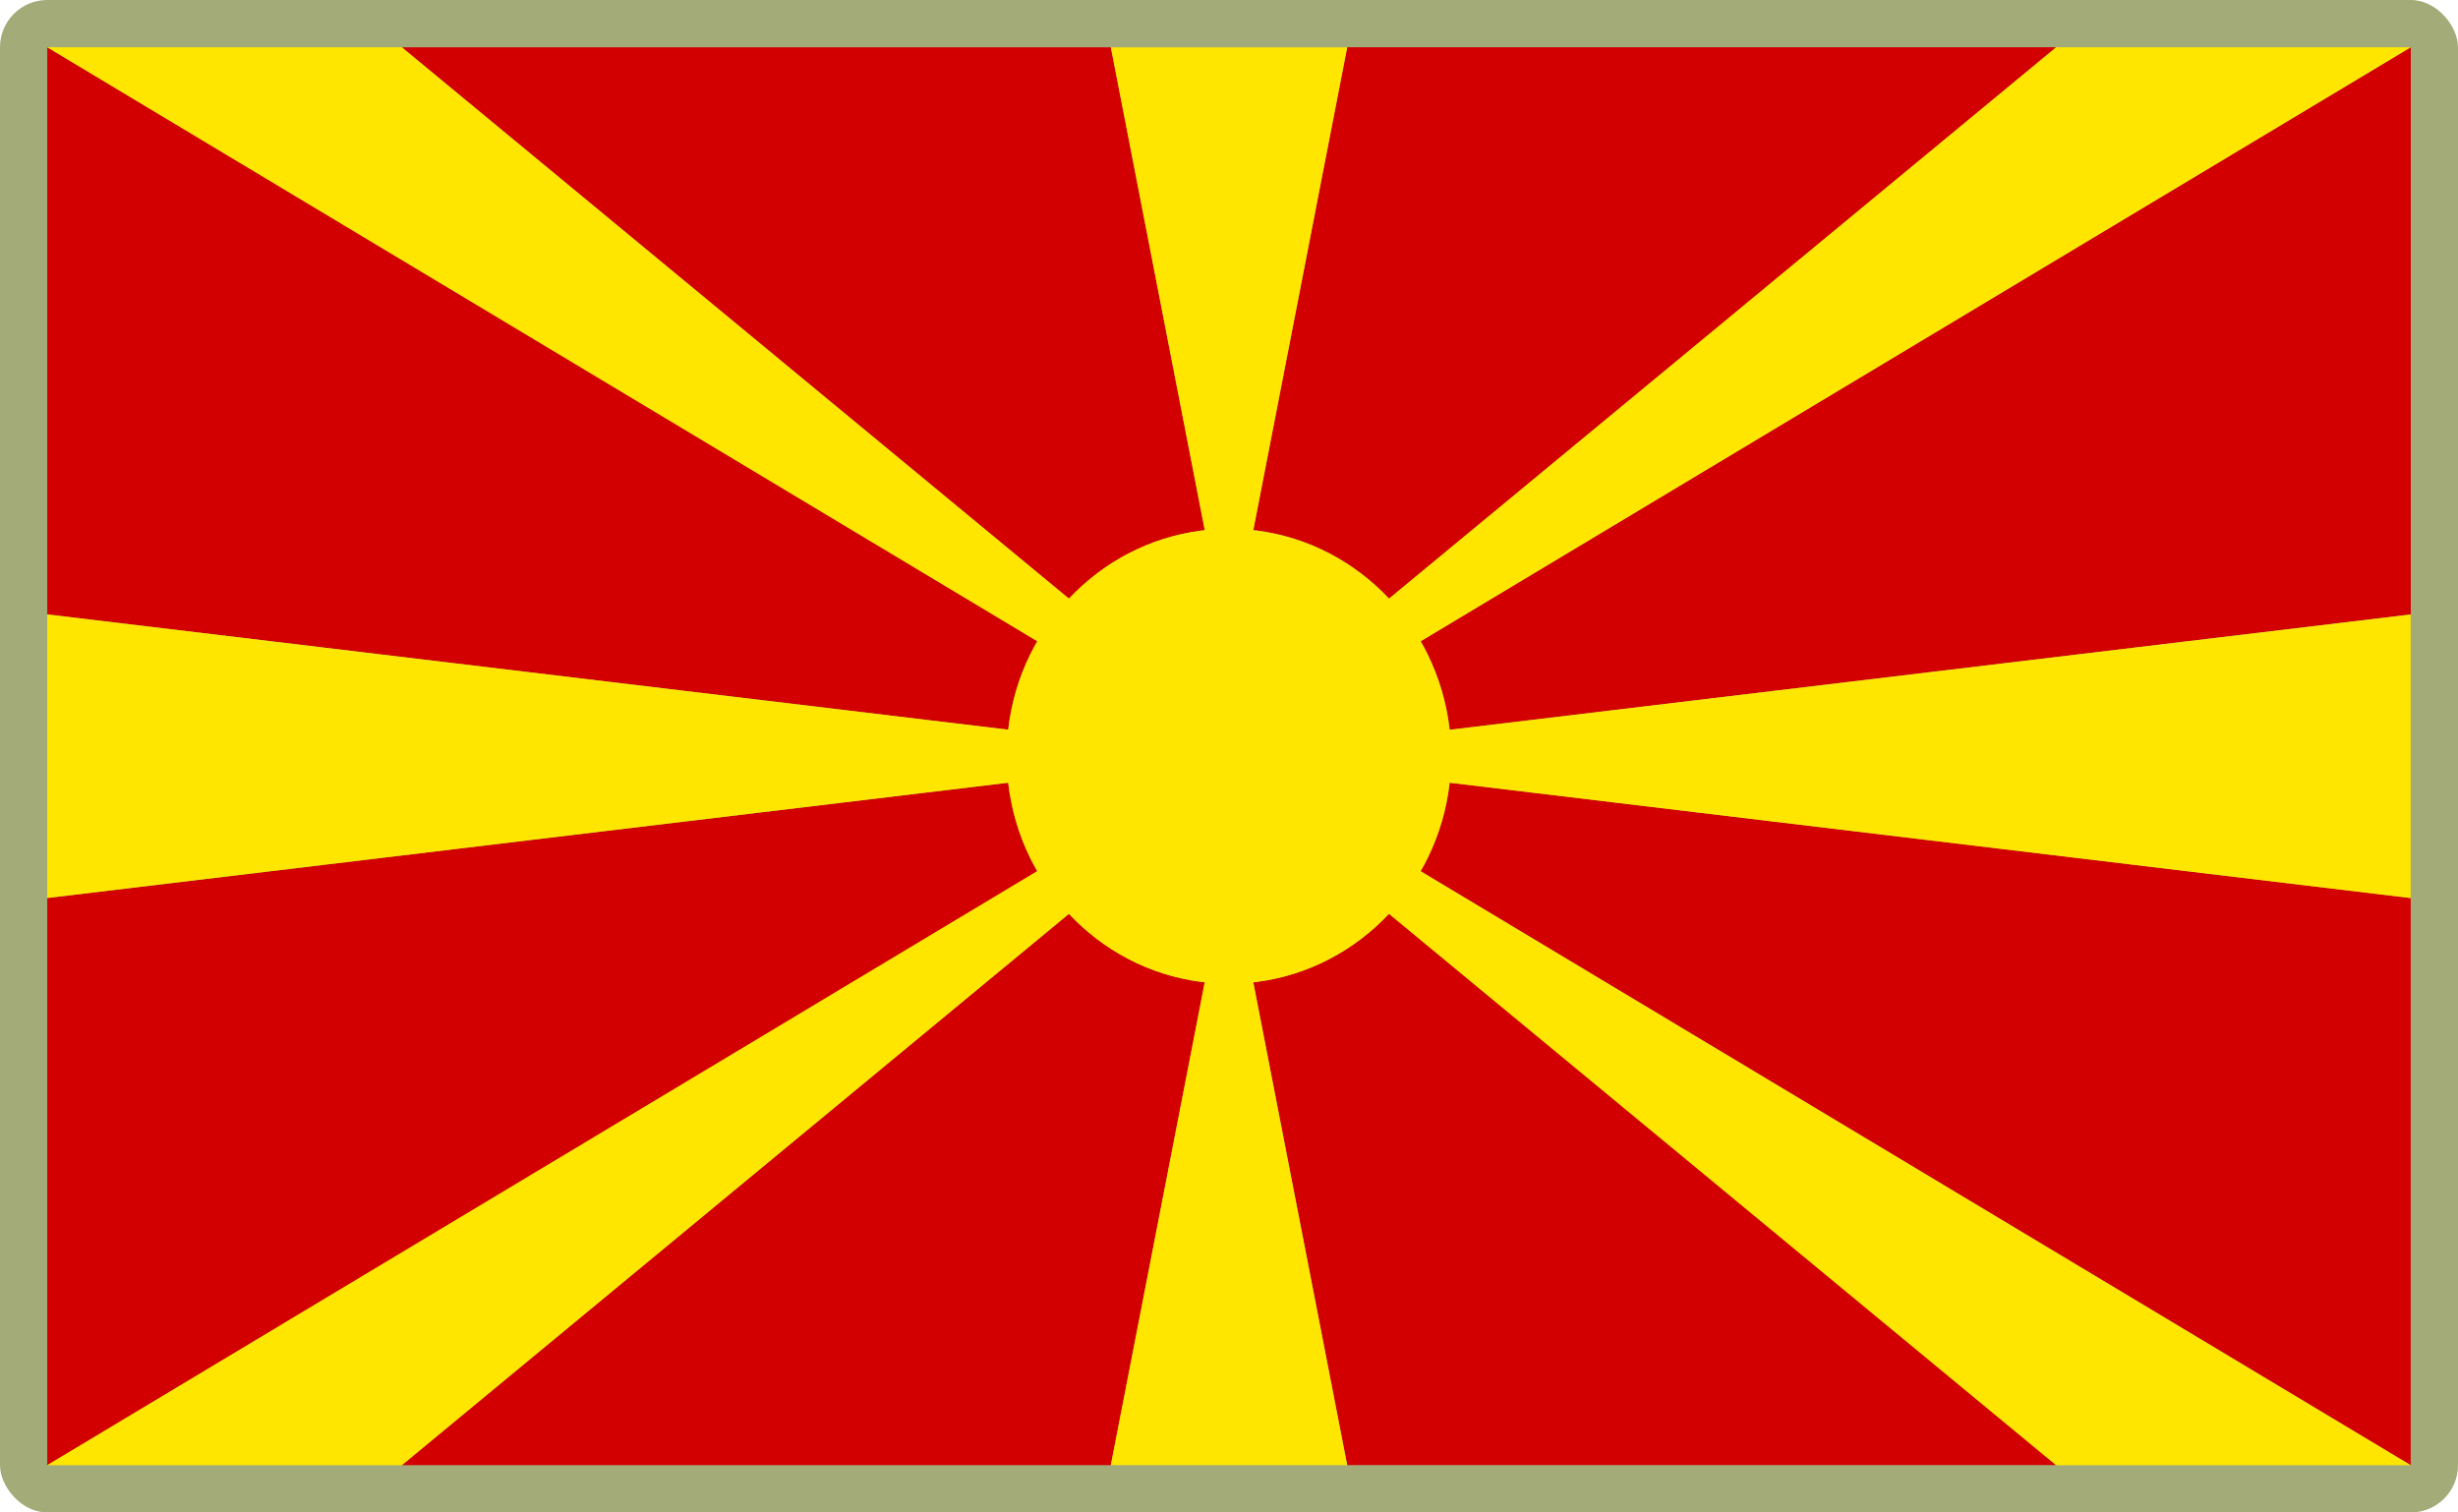 <?xml version="1.0" encoding="UTF-8"?>
<svg id="Layer_2" data-name="Layer 2" xmlns="http://www.w3.org/2000/svg" viewBox="0 0 520 320">
  <defs>
    <style>
      .cls-1 {
        fill: #a3ab78;
      }

      .cls-1, .cls-2, .cls-3, .cls-4 {
        stroke-width: 0px;
      }

      .cls-2 {
        fill: #d20000;
      }

      .cls-3 {
        fill: none;
      }

      .cls-4 {
        fill: #ffe600;
      }
    </style>
  </defs>
  <g id="_500x300_Background" data-name="500x300 Background">
    <rect class="cls-1" width="520" height="320" rx="10" ry="10"/>
  </g>
  <g id="North_Macedonia" data-name="North Macedonia">
    <g>
      <polygon class="cls-3" points="306.69 165.6 510 190 306.69 165.6 306.69 165.6"/>
      <polygon class="cls-3" points="300.55 184.33 510 310 300.55 184.32 300.55 184.33"/>
      <path class="cls-3" d="m260.11,111.88c.39,0,.78.03,1.18.04,0,0,0,0,0,0-.4-.02-.79-.04-1.19-.05,0,0,.01,0,.01,0Z"/>
      <polygon class="cls-3" points="254.85 207.92 235 309.99 254.85 207.92 254.85 207.92"/>
      <path class="cls-2" d="m254.85,207.92h0s0-.07.01-.1c-.29-.03-.58-.05-.87-.09-10.89-1.43-20.61-6.68-27.86-14.38l-141.12,116.64h149.99l19.85-102.07h0Z"/>
      <path class="cls-2" d="m300.55,135.67c.53.92,1.04,1.85,1.51,2.81,2.39,4.88,3.99,10.25,4.64,15.91l203.31-24.4V10l-209.45,125.67Z"/>
      <path class="cls-2" d="m265.15,112.08s0,.07-.01.1c.28.03.57.05.85.08,10.89,1.43,20.61,6.68,27.86,14.39L435,10h-150s0,0,0,0l-19.85,102.07Z"/>
      <path class="cls-2" d="m213.29,165.61L10,190.01v119.99l209.44-125.66c-.53-.92-1.04-1.85-1.51-2.81-2.39-4.88-3.99-10.25-4.64-15.9Z"/>
      <path class="cls-2" d="m302.05,181.51c-.47.96-.98,1.89-1.51,2.81l209.45,125.68v-120l-203.31-24.4c-.64,5.66-2.24,11.03-4.64,15.91Z"/>
      <path class="cls-2" d="m260.1,111.87c.4,0,.79.03,1.19.05-.44-.15-.87-.25-1.28-.23-.13,0-.08.07.1.18Z"/>
      <path class="cls-2" d="m253.99,112.27c.29-.04.58-.05.88-.09,0-.03-.01-.07-.02-.1l-19.85-102.07h0,0s-150,0-150,0l141.13,116.65c7.25-7.71,16.97-12.96,27.86-14.38Z"/>
      <path class="cls-2" d="m219.44,135.67L10,10v119.99l203.29,24.39c.64-5.65,2.24-11.02,4.64-15.9.47-.96.98-1.9,1.51-2.82Z"/>
      <path class="cls-2" d="m265.99,207.73c-.28.04-.57.05-.85.08,0,.04,0,.06.02.1l19.85,102.07h149.99l-141.13-116.65c-7.25,7.71-16.98,12.96-27.86,14.39Z"/>
      <path class="cls-4" d="m302.05,138.49c-.47-.96-.98-1.89-1.51-2.81L510,10h-75l-141.14,116.66c-7.25-7.71-16.98-12.96-27.86-14.39-.28-.04-.57-.05-.85-.08,0-.04,0-.07.01-.1l19.85-102.07h-50l19.85,102.07s.01.07.02.1c-.29.03-.59.05-.88.09-10.89,1.43-20.61,6.68-27.86,14.38L85,10H10l209.44,125.67c-.53.92-1.04,1.86-1.51,2.82-2.4,4.88-4,10.25-4.64,15.9,0,0,0,0,0,0L10,130v59.99h0s203.29-24.39,203.29-24.39c.65,5.65,2.24,11.02,4.64,15.9.47.96.98,1.89,1.51,2.81,0,0,0,0,0,0L10,310h75.01s141.12-116.65,141.12-116.65c7.25,7.71,16.97,12.96,27.86,14.38.29.04.58.05.87.09,0,.04,0,.07-.01.1h0l-19.85,102.07h50l-19.85-102.07s0-.07-.02-.1c.28-.03.57-.05.85-.08,10.89-1.43,20.61-6.68,27.86-14.39l141.13,116.65h.01s75,0,75,0l-209.45-125.67s0,0,0,0c.53-.92,1.04-1.85,1.51-2.81,2.4-4.89,4-10.26,4.64-15.91h0s203.31,24.4,203.31,24.4v-59.99h0s-203.31,24.39-203.31,24.39c-.65-5.65-2.24-11.02-4.64-15.91Z"/>
    </g>
  </g>
</svg>